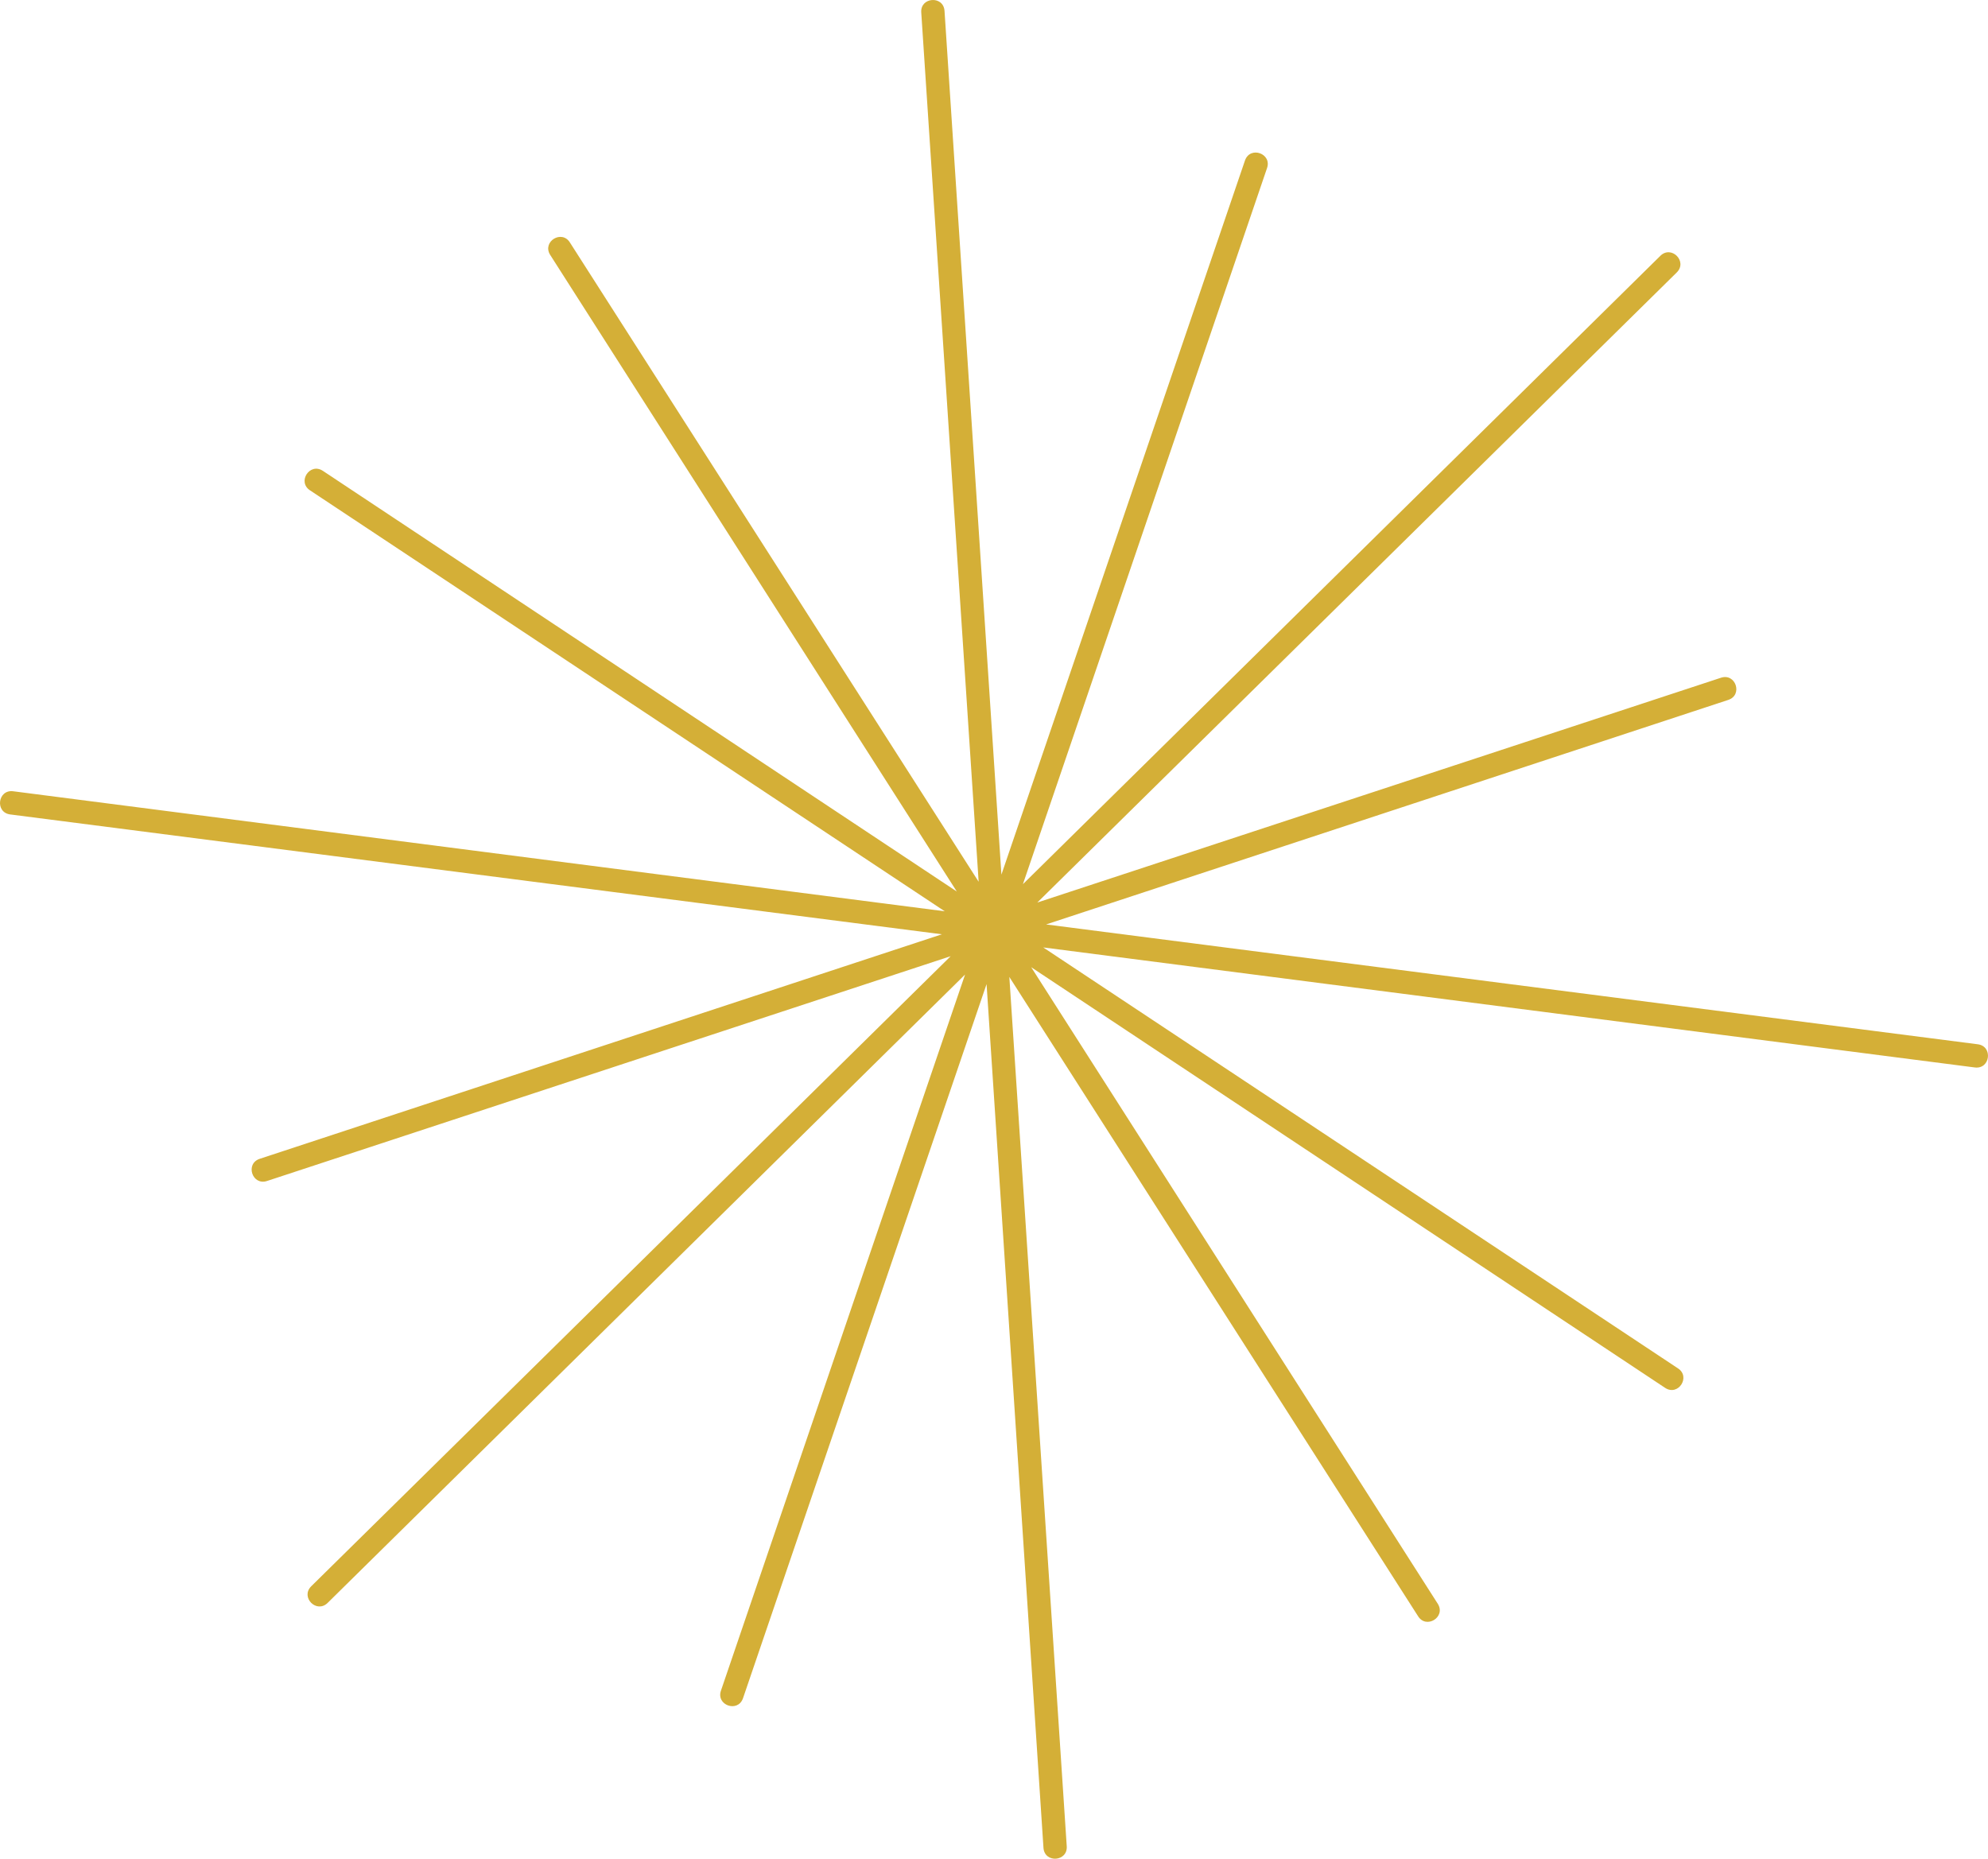 <?xml version="1.0" encoding="UTF-8" standalone="no"?>
<!-- Created with Inkscape (http://www.inkscape.org/) -->

<svg
   version="1.1"
   id="svg1"
   width="225.89"
   height="211.219"
   viewBox="0 0 225.89 211.219"
   xmlns="http://www.w3.org/2000/svg"
   xmlns:svg="http://www.w3.org/2000/svg">
  <defs
     id="defs1" />
  <g
     id="layer40"
     transform="translate(-416.062,-430.832)">
    <path
       id="path10"
       d="m 417.222,523.383 c -1.756,-0.226 -1.417,-2.86 0.339,-2.634 l 105.849,13.639 -72.118,-47.831 c -1.483,-0.966 -0.035,-3.19 1.449,-2.224 l 72.037,47.807 -46.21,-72.357 c -0.921,-1.506 1.338,-2.888 2.259,-1.382 l 46.436,72.633 -6.521,-98.773 c -0.138,-1.761 2.504,-1.969 2.642,-0.207 l 6.466,98.168 27.682,-81.172 c 0.601,-1.662 3.094,-0.76 2.493,0.902 l -27.732,81.356 72.424,-71.399 c 1.252,-1.25 3.127,0.628 1.875,1.878 l -72.663,71.606 77.676,-25.543 c 1.677,-0.56 2.517,1.956 0.84,2.516 l -77.517,25.516 105.864,13.619 c 1.756,0.226 1.417,2.86 -0.339,2.634 l -105.851,-13.639 72.119,47.831 c 1.483,0.966 0.035,3.19 -1.449,2.224 l -72.037,-47.807 46.21,72.357 c 0.921,1.506 -1.338,2.888 -2.259,1.382 l -46.436,-72.633 6.521,98.772 c 0.138,1.761 -2.504,1.969 -2.642,0.207 l -6.466,-98.167 -27.682,81.172 c -0.601,1.662 -3.094,0.76 -2.493,-0.902 l 27.732,-81.356 -72.424,71.399 c -1.252,1.25 -3.127,-0.628 -1.875,-1.878 l 72.663,-71.606 -77.676,25.543 c -1.677,0.56 -2.517,-1.956 -0.84,-2.516 l 77.517,-25.516 z"
       style="fill:#d4af37;fill-opacity:1;fill-rule:nonzero;stroke:none;stroke-width:1.333" />
  </g>
</svg>
